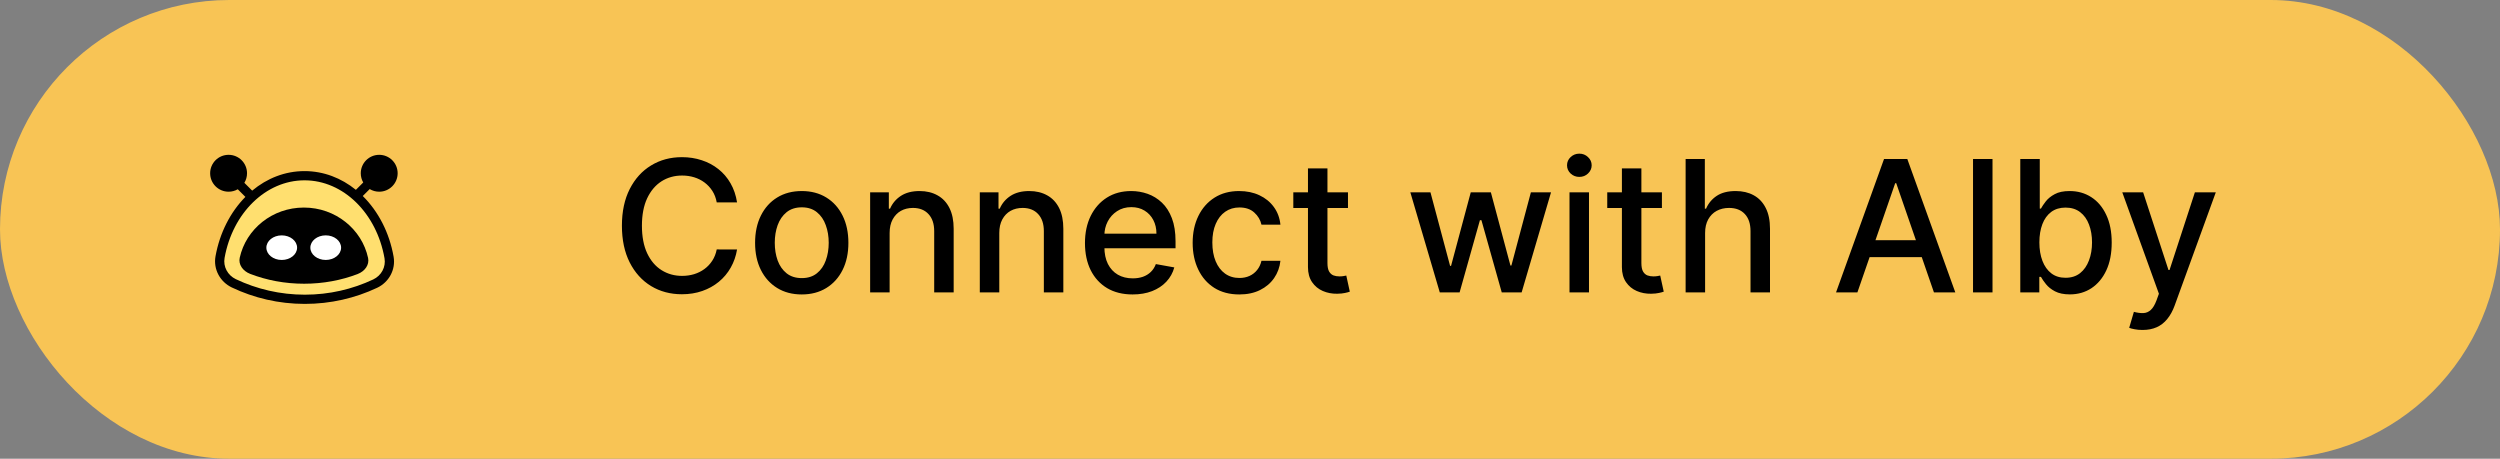 <svg width="218" height="40" viewBox="0 0 218 40" fill="none" xmlns="http://www.w3.org/2000/svg">
<rect x="0" y="0" width="218" height="40" fill="#808080" stroke="none"/>
<rect width="218" height="40" rx="20" fill="#F8C455"/>
<path fill-rule="evenodd" clip-rule="evenodd" d="M20.39 24.705C19.523 24.292 19.018 23.366 19.187 22.421C19.913 18.365 22.935 15.322 26.554 15.322C30.181 15.322 33.21 18.379 33.926 22.45C34.092 23.397 33.584 24.323 32.714 24.733C30.853 25.608 28.774 26.098 26.581 26.098C24.365 26.098 22.266 25.598 20.39 24.705Z" fill="#FFDF6F"/>
<path fill-rule="evenodd" clip-rule="evenodd" d="M21.817 23.883C21.159 23.628 20.776 23.057 20.904 22.474C21.455 19.974 23.75 18.099 26.498 18.099C29.253 18.099 31.553 19.983 32.097 22.493C32.223 23.076 31.837 23.647 31.177 23.9C29.763 24.439 28.184 24.741 26.519 24.741C24.836 24.741 23.242 24.433 21.817 23.883Z" fill="black"/>
<path fill-rule="evenodd" clip-rule="evenodd" d="M18.325 15.108C18.325 15.996 19.044 16.717 19.933 16.717C20.224 16.717 20.497 16.639 20.733 16.504L21.398 17.169C20.09 18.494 19.157 20.309 18.792 22.35C18.589 23.482 19.195 24.582 20.217 25.068C22.146 25.986 24.304 26.5 26.581 26.5C28.834 26.5 30.972 25.997 32.885 25.096C33.911 24.614 34.521 23.515 34.322 22.381C33.954 20.287 32.988 18.43 31.633 17.092L32.238 16.487C32.48 16.633 32.764 16.717 33.067 16.717C33.955 16.717 34.675 15.996 34.675 15.108C34.675 14.22 33.955 13.5 33.067 13.5C32.179 13.5 31.459 14.22 31.459 15.108C31.459 15.402 31.537 15.676 31.674 15.913L31.033 16.554C29.765 15.527 28.227 14.92 26.554 14.92C24.844 14.92 23.274 15.554 21.99 16.624L21.308 15.942C21.456 15.699 21.541 15.414 21.541 15.108C21.541 14.22 20.821 13.5 19.933 13.5C19.044 13.5 18.325 14.22 18.325 15.108ZM19.583 22.491C20.284 18.572 23.181 15.724 26.554 15.724C29.935 15.724 32.838 18.586 33.53 22.52C33.663 23.279 33.257 24.033 32.543 24.369C30.734 25.22 28.714 25.696 26.581 25.696C24.426 25.696 22.386 25.21 20.562 24.342C19.851 24.003 19.448 23.249 19.583 22.491Z" fill="black"/>
<path fill-rule="evenodd" clip-rule="evenodd" d="M28.404 22.668C29.144 22.668 29.744 22.188 29.744 21.596C29.744 21.003 29.144 20.523 28.404 20.523C27.663 20.523 27.063 21.003 27.063 21.596C27.063 22.188 27.663 22.668 28.404 22.668ZM24.567 22.669C25.307 22.669 25.907 22.189 25.907 21.596C25.907 21.004 25.307 20.524 24.567 20.524C23.827 20.524 23.227 21.004 23.227 21.596C23.227 22.189 23.827 22.669 24.567 22.669Z" fill="white"/>
<path d="M64.271 17.648H62.499C62.43 17.269 62.303 16.936 62.118 16.648C61.932 16.36 61.705 16.116 61.436 15.915C61.167 15.714 60.866 15.562 60.533 15.46C60.203 15.358 59.853 15.307 59.481 15.307C58.811 15.307 58.211 15.475 57.68 15.812C57.154 16.15 56.737 16.644 56.43 17.296C56.127 17.947 55.976 18.742 55.976 19.682C55.976 20.629 56.127 21.428 56.43 22.079C56.737 22.731 57.156 23.224 57.686 23.557C58.216 23.89 58.813 24.057 59.476 24.057C59.843 24.057 60.192 24.008 60.521 23.909C60.855 23.807 61.156 23.657 61.425 23.46C61.694 23.263 61.921 23.023 62.106 22.739C62.296 22.451 62.427 22.121 62.499 21.75L64.271 21.756C64.177 22.328 63.993 22.854 63.72 23.335C63.451 23.812 63.105 24.225 62.68 24.574C62.26 24.919 61.779 25.186 61.237 25.375C60.696 25.564 60.105 25.659 59.465 25.659C58.457 25.659 57.559 25.421 56.771 24.943C55.983 24.462 55.362 23.775 54.908 22.881C54.457 21.987 54.231 20.921 54.231 19.682C54.231 18.439 54.459 17.373 54.913 16.483C55.368 15.589 55.989 14.903 56.777 14.426C57.565 13.945 58.461 13.704 59.465 13.704C60.082 13.704 60.658 13.794 61.192 13.972C61.73 14.146 62.213 14.403 62.641 14.744C63.069 15.081 63.423 15.494 63.703 15.983C63.983 16.468 64.173 17.023 64.271 17.648ZM69.912 25.676C69.094 25.676 68.38 25.489 67.77 25.114C67.16 24.739 66.687 24.214 66.349 23.54C66.012 22.866 65.844 22.078 65.844 21.176C65.844 20.271 66.012 19.479 66.349 18.801C66.687 18.123 67.16 17.597 67.77 17.222C68.38 16.847 69.094 16.659 69.912 16.659C70.73 16.659 71.444 16.847 72.054 17.222C72.664 17.597 73.137 18.123 73.474 18.801C73.812 19.479 73.98 20.271 73.98 21.176C73.98 22.078 73.812 22.866 73.474 23.54C73.137 24.214 72.664 24.739 72.054 25.114C71.444 25.489 70.73 25.676 69.912 25.676ZM69.918 24.25C70.448 24.25 70.887 24.11 71.236 23.829C71.584 23.549 71.842 23.176 72.008 22.71C72.179 22.244 72.264 21.731 72.264 21.171C72.264 20.614 72.179 20.102 72.008 19.636C71.842 19.167 71.584 18.79 71.236 18.506C70.887 18.222 70.448 18.079 69.918 18.079C69.383 18.079 68.94 18.222 68.588 18.506C68.24 18.79 67.98 19.167 67.81 19.636C67.643 20.102 67.56 20.614 67.56 21.171C67.56 21.731 67.643 22.244 67.81 22.71C67.98 23.176 68.24 23.549 68.588 23.829C68.94 24.11 69.383 24.25 69.918 24.25ZM77.575 20.318V25.5H75.876V16.773H77.507V18.193H77.615C77.816 17.731 78.13 17.36 78.558 17.079C78.99 16.799 79.534 16.659 80.189 16.659C80.784 16.659 81.305 16.784 81.751 17.034C82.198 17.28 82.545 17.648 82.791 18.136C83.037 18.625 83.16 19.229 83.16 19.949V25.5H81.462V20.153C81.462 19.521 81.297 19.026 80.967 18.671C80.638 18.311 80.185 18.131 79.609 18.131C79.215 18.131 78.865 18.216 78.558 18.386C78.255 18.557 78.015 18.807 77.837 19.136C77.662 19.462 77.575 19.856 77.575 20.318ZM87.138 20.318V25.5H85.439V16.773H87.07V18.193H87.178C87.378 17.731 87.693 17.36 88.121 17.079C88.553 16.799 89.096 16.659 89.751 16.659C90.346 16.659 90.867 16.784 91.314 17.034C91.761 17.28 92.108 17.648 92.354 18.136C92.6 18.625 92.723 19.229 92.723 19.949V25.5H91.024V20.153C91.024 19.521 90.859 19.026 90.53 18.671C90.2 18.311 89.748 18.131 89.172 18.131C88.778 18.131 88.428 18.216 88.121 18.386C87.818 18.557 87.577 18.807 87.399 19.136C87.225 19.462 87.138 19.856 87.138 20.318ZM98.763 25.676C97.903 25.676 97.162 25.492 96.541 25.125C95.924 24.754 95.447 24.233 95.109 23.562C94.776 22.888 94.609 22.099 94.609 21.193C94.609 20.299 94.776 19.511 95.109 18.829C95.447 18.148 95.916 17.616 96.519 17.233C97.124 16.85 97.833 16.659 98.644 16.659C99.136 16.659 99.613 16.741 100.075 16.903C100.537 17.066 100.952 17.322 101.32 17.671C101.687 18.019 101.977 18.472 102.189 19.028C102.401 19.581 102.507 20.254 102.507 21.046V21.648H95.57V20.375H100.842C100.842 19.928 100.751 19.532 100.57 19.188C100.388 18.839 100.132 18.564 99.803 18.364C99.477 18.163 99.094 18.062 98.655 18.062C98.178 18.062 97.761 18.18 97.405 18.415C97.053 18.646 96.78 18.949 96.587 19.324C96.397 19.695 96.303 20.099 96.303 20.534V21.528C96.303 22.112 96.405 22.608 96.609 23.017C96.818 23.426 97.108 23.739 97.479 23.954C97.85 24.167 98.284 24.273 98.78 24.273C99.102 24.273 99.395 24.227 99.66 24.136C99.926 24.042 100.155 23.901 100.348 23.716C100.541 23.53 100.689 23.301 100.791 23.028L102.399 23.318C102.27 23.792 102.039 24.206 101.706 24.562C101.376 24.915 100.962 25.189 100.462 25.386C99.965 25.579 99.399 25.676 98.763 25.676ZM108.068 25.676C107.223 25.676 106.496 25.485 105.886 25.102C105.28 24.716 104.814 24.184 104.489 23.506C104.163 22.828 104 22.051 104 21.176C104 20.29 104.167 19.508 104.5 18.829C104.833 18.148 105.303 17.616 105.909 17.233C106.515 16.85 107.229 16.659 108.051 16.659C108.714 16.659 109.305 16.782 109.824 17.028C110.343 17.271 110.761 17.612 111.08 18.051C111.402 18.491 111.593 19.004 111.653 19.591H110C109.909 19.182 109.701 18.829 109.375 18.534C109.053 18.239 108.621 18.091 108.08 18.091C107.606 18.091 107.191 18.216 106.835 18.466C106.483 18.712 106.208 19.064 106.011 19.523C105.814 19.977 105.716 20.515 105.716 21.136C105.716 21.773 105.813 22.322 106.006 22.784C106.199 23.246 106.472 23.604 106.824 23.858C107.18 24.112 107.598 24.239 108.08 24.239C108.402 24.239 108.693 24.18 108.955 24.062C109.22 23.941 109.441 23.769 109.619 23.546C109.801 23.322 109.928 23.053 110 22.739H111.653C111.593 23.303 111.409 23.807 111.102 24.25C110.795 24.693 110.384 25.042 109.869 25.296C109.358 25.549 108.758 25.676 108.068 25.676ZM117.544 16.773V18.136H112.777V16.773H117.544ZM114.055 14.682H115.754V22.938C115.754 23.267 115.804 23.515 115.902 23.682C116 23.845 116.127 23.956 116.283 24.017C116.442 24.074 116.614 24.102 116.8 24.102C116.936 24.102 117.055 24.093 117.158 24.074C117.26 24.055 117.339 24.04 117.396 24.028L117.703 25.432C117.605 25.47 117.464 25.508 117.283 25.546C117.101 25.587 116.874 25.61 116.601 25.614C116.154 25.621 115.737 25.542 115.351 25.375C114.964 25.208 114.652 24.951 114.413 24.602C114.175 24.254 114.055 23.816 114.055 23.29V14.682ZM125.55 25.5L122.982 16.773H124.737L126.447 23.182H126.533L128.249 16.773H130.004L131.709 23.153H131.794L133.493 16.773H135.249L132.686 25.5H130.953L129.18 19.199H129.05L127.277 25.5H125.55ZM136.861 25.5V16.773H138.56V25.5H136.861ZM137.719 15.426C137.423 15.426 137.17 15.328 136.957 15.131C136.749 14.93 136.645 14.691 136.645 14.415C136.645 14.134 136.749 13.896 136.957 13.699C137.17 13.498 137.423 13.398 137.719 13.398C138.014 13.398 138.266 13.498 138.474 13.699C138.687 13.896 138.793 14.134 138.793 14.415C138.793 14.691 138.687 14.93 138.474 15.131C138.266 15.328 138.014 15.426 137.719 15.426ZM144.919 16.773V18.136H140.152V16.773H144.919ZM141.43 14.682H143.129V22.938C143.129 23.267 143.179 23.515 143.277 23.682C143.375 23.845 143.502 23.956 143.658 24.017C143.817 24.074 143.989 24.102 144.175 24.102C144.311 24.102 144.43 24.093 144.533 24.074C144.635 24.055 144.714 24.04 144.771 24.028L145.078 25.432C144.98 25.47 144.839 25.508 144.658 25.546C144.476 25.587 144.249 25.61 143.976 25.614C143.529 25.621 143.112 25.542 142.726 25.375C142.339 25.208 142.027 24.951 141.788 24.602C141.55 24.254 141.43 23.816 141.43 23.29V14.682ZM148.685 20.318V25.5H146.986V13.864H148.662V18.193H148.77C148.974 17.724 149.287 17.35 149.707 17.074C150.128 16.797 150.677 16.659 151.355 16.659C151.954 16.659 152.476 16.782 152.923 17.028C153.374 17.275 153.723 17.642 153.969 18.131C154.219 18.616 154.344 19.222 154.344 19.949V25.5H152.645V20.153C152.645 19.513 152.48 19.017 152.151 18.665C151.821 18.309 151.363 18.131 150.776 18.131C150.374 18.131 150.014 18.216 149.696 18.386C149.382 18.557 149.134 18.807 148.952 19.136C148.774 19.462 148.685 19.856 148.685 20.318ZM161.964 25.5H160.101L164.288 13.864H166.317L170.504 25.5H168.641L165.351 15.977H165.26L161.964 25.5ZM162.277 20.943H168.322V22.421H162.277V20.943ZM173.747 13.864V25.5H172.048V13.864H173.747ZM176.169 25.5V13.864H177.868V18.188H177.97C178.069 18.006 178.211 17.796 178.396 17.557C178.582 17.318 178.839 17.11 179.169 16.932C179.499 16.75 179.934 16.659 180.476 16.659C181.18 16.659 181.809 16.837 182.362 17.193C182.915 17.549 183.349 18.062 183.663 18.733C183.982 19.403 184.141 20.21 184.141 21.153C184.141 22.097 183.983 22.905 183.669 23.579C183.355 24.25 182.923 24.767 182.374 25.131C181.824 25.491 181.197 25.671 180.493 25.671C179.963 25.671 179.529 25.581 179.192 25.403C178.858 25.225 178.597 25.017 178.408 24.778C178.218 24.54 178.072 24.328 177.97 24.142H177.828V25.5H176.169ZM177.834 21.136C177.834 21.75 177.923 22.288 178.101 22.75C178.279 23.212 178.536 23.574 178.874 23.835C179.211 24.093 179.624 24.222 180.112 24.222C180.62 24.222 181.044 24.087 181.385 23.818C181.726 23.546 181.983 23.176 182.158 22.71C182.336 22.244 182.425 21.72 182.425 21.136C182.425 20.561 182.338 20.044 182.163 19.585C181.993 19.127 181.735 18.765 181.391 18.5C181.05 18.235 180.624 18.102 180.112 18.102C179.62 18.102 179.203 18.229 178.862 18.483C178.525 18.737 178.269 19.091 178.095 19.546C177.921 20 177.834 20.53 177.834 21.136ZM186.825 28.773C186.571 28.773 186.34 28.752 186.132 28.71C185.924 28.672 185.768 28.631 185.666 28.585L186.075 27.193C186.386 27.276 186.662 27.312 186.905 27.301C187.147 27.29 187.361 27.199 187.547 27.028C187.736 26.858 187.903 26.579 188.047 26.193L188.257 25.614L185.064 16.773H186.882L189.092 23.546H189.183L191.393 16.773H193.217L189.621 26.665C189.454 27.119 189.242 27.504 188.984 27.818C188.727 28.136 188.42 28.375 188.064 28.534C187.708 28.693 187.295 28.773 186.825 28.773Z" fill="black"/>
</svg>

